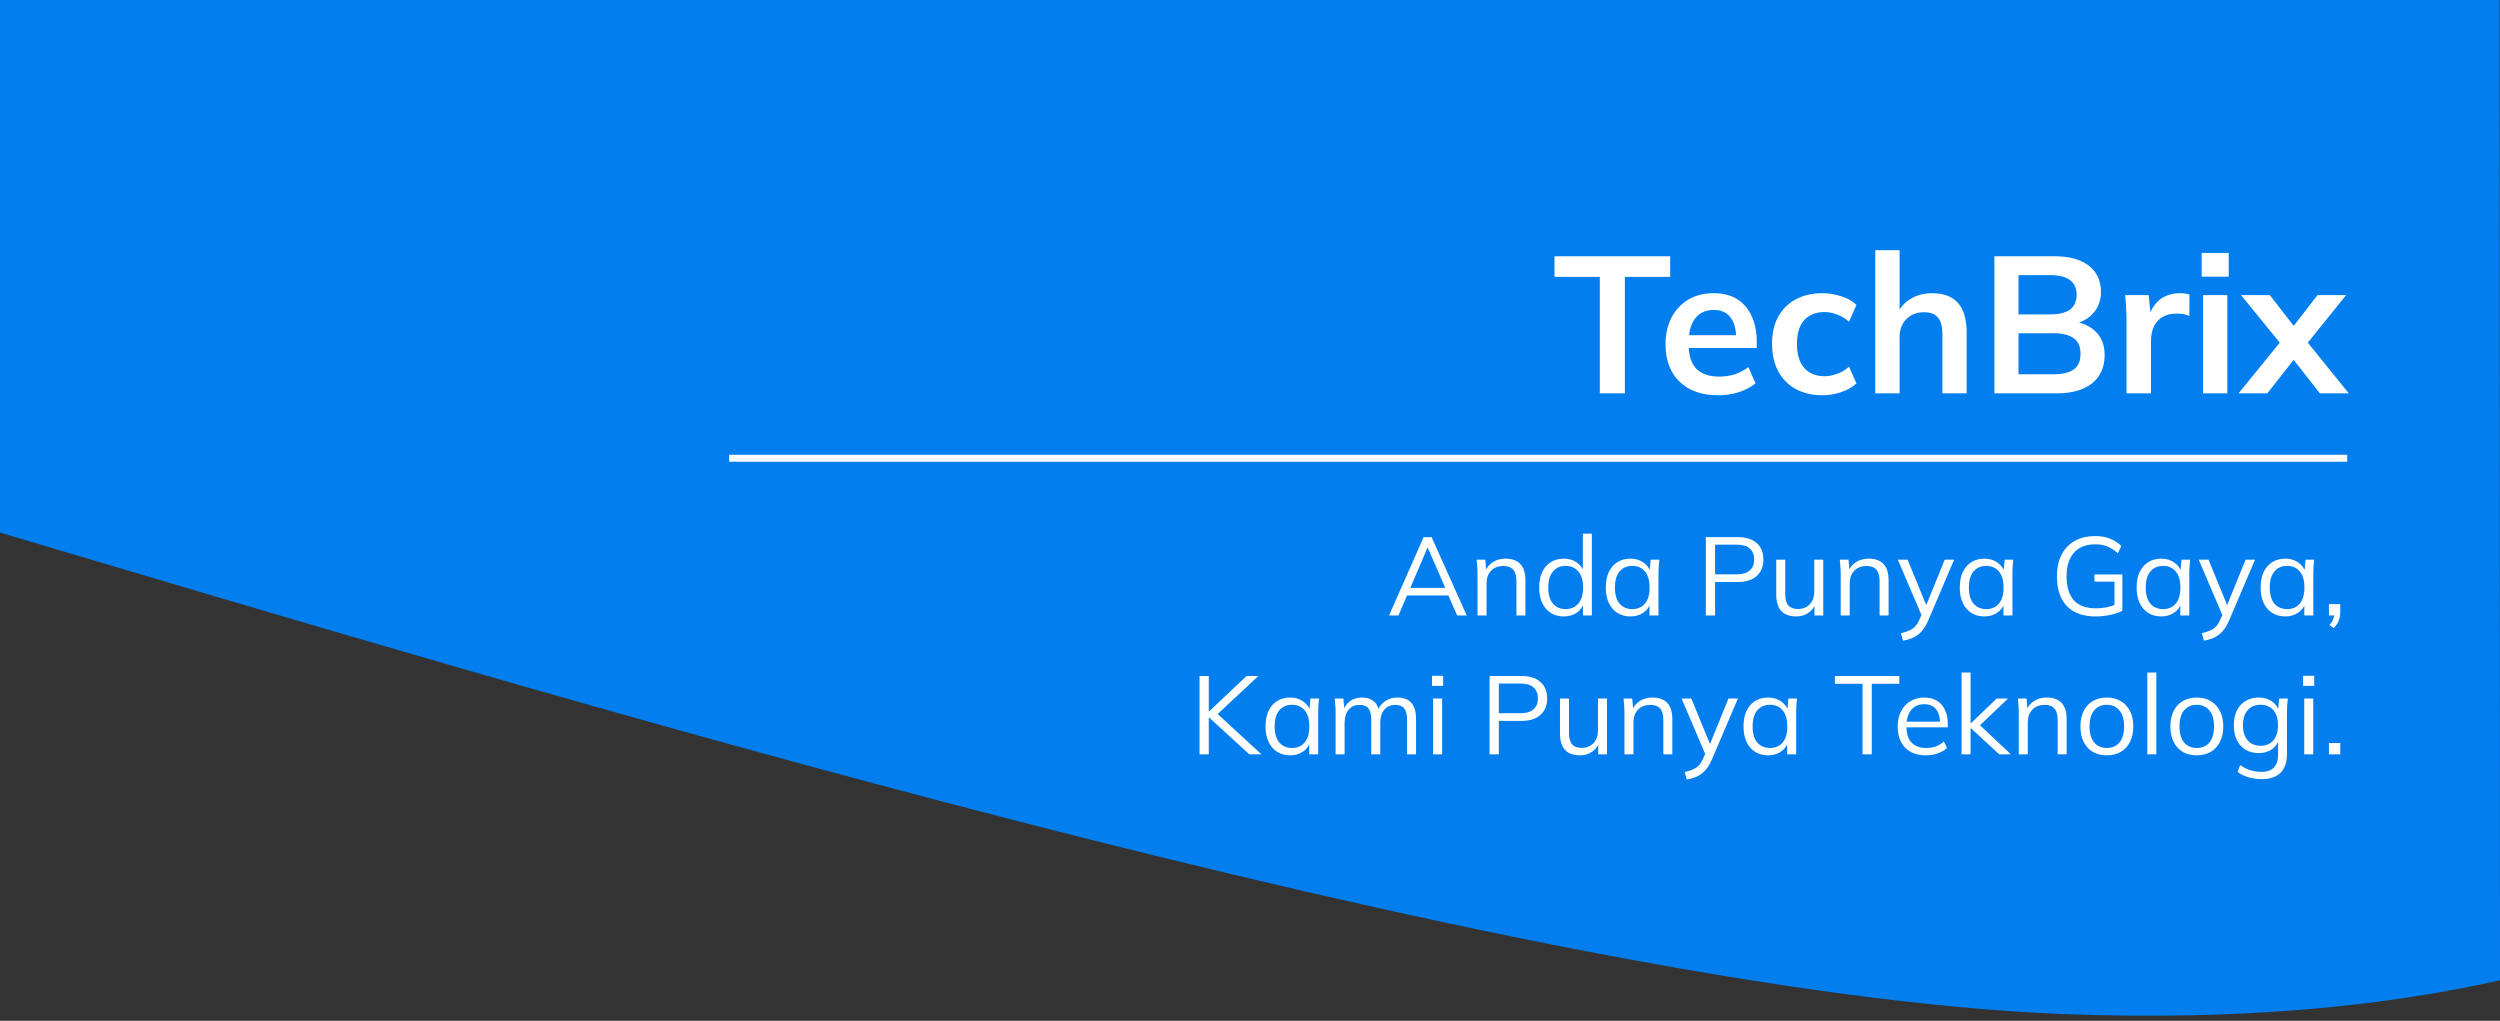 <svg width="360" height="147" viewBox="0 0 360 147" fill="none" xmlns="http://www.w3.org/2000/svg">
<rect x="0" y="0" width="360" height="147" fill="#333333" stroke="none"/>
<path d="M359.943 12.449C359.943 8.82 359.943 4.594 359.943 0C350.718 0 336.002 0.003 328.137 4.11796e-06H0V76.695C72.034 98.028 219.781 143.08 297.284 146.035C323.24 147.02 343.84 144.791 360 141.159L359.943 12.449Z" fill="#037EEE"/>
<path d="M230.371 56.64V39.868H223.847V36.9H240.507V39.868H233.983V56.64H230.371ZM247.424 56.92C245.053 56.92 243.196 56.267 241.852 54.96C240.508 53.654 239.836 51.861 239.836 49.584C239.836 48.109 240.125 46.822 240.704 45.72C241.282 44.619 242.085 43.76 243.112 43.144C244.157 42.528 245.37 42.22 246.752 42.22C248.114 42.22 249.253 42.51 250.168 43.088C251.082 43.667 251.773 44.479 252.24 45.524C252.725 46.569 252.968 47.792 252.968 49.192V50.116H242.664V48.268H250.476L250 48.66C250 47.353 249.72 46.355 249.16 45.664C248.618 44.974 247.825 44.628 246.78 44.628C245.622 44.628 244.726 45.039 244.092 45.86C243.476 46.681 243.168 47.83 243.168 49.304V49.668C243.168 51.199 243.541 52.347 244.288 53.112C245.053 53.859 246.126 54.232 247.508 54.232C248.31 54.232 249.057 54.13 249.748 53.924C250.457 53.7 251.129 53.346 251.764 52.86L252.8 55.212C252.128 55.754 251.325 56.173 250.392 56.472C249.458 56.771 248.469 56.92 247.424 56.92ZM262.427 56.92C260.971 56.92 259.693 56.621 258.591 56.024C257.509 55.427 256.669 54.578 256.071 53.476C255.474 52.356 255.175 51.031 255.175 49.5C255.175 47.969 255.474 46.663 256.071 45.58C256.687 44.498 257.537 43.667 258.619 43.088C259.702 42.51 260.971 42.22 262.427 42.22C263.361 42.22 264.266 42.37 265.143 42.668C266.039 42.948 266.767 43.359 267.327 43.9L266.263 46.336C265.759 45.87 265.19 45.524 264.555 45.3C263.939 45.057 263.333 44.936 262.735 44.936C261.485 44.936 260.505 45.328 259.795 46.112C259.105 46.896 258.759 48.035 258.759 49.528C258.759 51.022 259.105 52.169 259.795 52.972C260.505 53.775 261.485 54.176 262.735 54.176C263.314 54.176 263.911 54.064 264.527 53.84C265.162 53.616 265.741 53.271 266.263 52.804L267.327 55.212C266.749 55.754 266.011 56.173 265.115 56.472C264.238 56.771 263.342 56.92 262.427 56.92ZM270.041 56.64V36.032H273.541V45.328H273.149C273.578 44.32 274.241 43.555 275.137 43.032C276.033 42.491 277.059 42.22 278.217 42.22C279.897 42.22 281.147 42.696 281.969 43.648C282.79 44.581 283.201 46.01 283.201 47.932V56.64H279.701V48.1C279.701 46.999 279.486 46.206 279.057 45.72C278.646 45.216 277.983 44.964 277.069 44.964C276.005 44.964 275.146 45.3 274.493 45.972C273.858 46.626 273.541 47.503 273.541 48.604V56.64H270.041ZM287.192 56.64V36.9H295.844C297.99 36.9 299.642 37.358 300.8 38.272C301.957 39.168 302.536 40.419 302.536 42.024C302.536 43.219 302.181 44.227 301.472 45.048C300.762 45.87 299.782 46.42 298.532 46.7V46.28C299.969 46.486 301.08 47.008 301.864 47.848C302.666 48.669 303.068 49.761 303.068 51.124C303.068 52.879 302.461 54.242 301.248 55.212C300.034 56.164 298.345 56.64 296.18 56.64H287.192ZM290.664 53.896H295.76C296.973 53.896 297.916 53.672 298.588 53.224C299.26 52.758 299.596 52.002 299.596 50.956C299.596 49.892 299.26 49.136 298.588 48.688C297.916 48.221 296.973 47.988 295.76 47.988H290.664V53.896ZM290.664 45.272H295.228C296.516 45.272 297.468 45.039 298.084 44.572C298.718 44.087 299.036 43.377 299.036 42.444C299.036 41.511 298.718 40.811 298.084 40.344C297.468 39.859 296.516 39.616 295.228 39.616H290.664V45.272ZM306.216 56.64V46.112C306.216 45.515 306.197 44.908 306.16 44.292C306.141 43.676 306.095 43.079 306.02 42.5H309.408L309.8 46.364H309.24C309.427 45.431 309.735 44.656 310.164 44.04C310.612 43.424 311.153 42.967 311.788 42.668C312.423 42.37 313.113 42.22 313.86 42.22C314.196 42.22 314.467 42.239 314.672 42.276C314.877 42.295 315.083 42.342 315.288 42.416L315.26 45.496C314.905 45.347 314.597 45.254 314.336 45.216C314.093 45.179 313.785 45.16 313.412 45.16C312.609 45.16 311.928 45.328 311.368 45.664C310.827 46 310.416 46.467 310.136 47.064C309.875 47.661 309.744 48.343 309.744 49.108V56.64H306.216ZM317.236 56.64V42.5H320.736V56.64H317.236ZM317.04 39.84V36.424H320.932V39.84H317.04ZM322.353 56.64L328.933 48.548V50.144L322.717 42.5H326.861L330.921 47.736H329.661L333.721 42.5H337.837L331.677 50.144V48.548L338.229 56.64H334.057L329.661 51.012H330.921L326.497 56.64H322.353Z" fill="white"/>
<line x1="105" y1="65.986" x2="338" y2="65.986" stroke="white"/>
<path d="M200.022 88.623L204.998 77.343H206.15L211.206 88.623H209.83L208.422 85.407L209.014 85.743H202.118L202.758 85.407L201.382 88.623H200.022ZM205.558 78.863L202.966 84.943L202.582 84.655H208.534L208.246 84.943L205.59 78.863H205.558ZM212.764 88.623V82.447C212.764 82.148 212.748 81.844 212.716 81.535C212.695 81.215 212.668 80.9 212.636 80.591H213.884L214.044 82.351H213.852C214.087 81.732 214.46 81.263 214.972 80.943C215.495 80.612 216.097 80.447 216.78 80.447C217.729 80.447 218.444 80.703 218.924 81.215C219.415 81.716 219.66 82.511 219.66 83.599V88.623H218.364V83.679C218.364 82.922 218.209 82.372 217.9 82.031C217.601 81.679 217.132 81.503 216.492 81.503C215.745 81.503 215.153 81.732 214.716 82.191C214.279 82.65 214.06 83.263 214.06 84.031V88.623H212.764ZM225.179 88.767C224.475 88.767 223.856 88.602 223.323 88.271C222.79 87.93 222.374 87.45 222.075 86.831C221.787 86.212 221.643 85.471 221.643 84.607C221.643 83.732 221.787 82.986 222.075 82.367C222.374 81.748 222.79 81.274 223.323 80.943C223.856 80.612 224.475 80.447 225.179 80.447C225.904 80.447 226.528 80.628 227.051 80.991C227.584 81.354 227.942 81.844 228.123 82.463H227.931V76.847H229.227V88.623H227.947V86.703H228.123C227.952 87.343 227.6 87.85 227.067 88.223C226.534 88.586 225.904 88.767 225.179 88.767ZM225.451 87.711C226.208 87.711 226.816 87.45 227.275 86.927C227.734 86.394 227.963 85.62 227.963 84.607C227.963 83.583 227.734 82.81 227.275 82.287C226.816 81.754 226.208 81.487 225.451 81.487C224.694 81.487 224.086 81.754 223.627 82.287C223.179 82.81 222.955 83.583 222.955 84.607C222.955 85.62 223.179 86.394 223.627 86.927C224.086 87.45 224.694 87.711 225.451 87.711ZM234.789 88.767C234.074 88.767 233.45 88.602 232.917 88.271C232.383 87.93 231.967 87.45 231.669 86.831C231.381 86.212 231.237 85.471 231.237 84.607C231.237 83.732 231.381 82.986 231.669 82.367C231.967 81.748 232.383 81.274 232.917 80.943C233.45 80.612 234.074 80.447 234.789 80.447C235.514 80.447 236.138 80.634 236.661 81.007C237.194 81.37 237.546 81.866 237.717 82.495H237.525L237.701 80.591H238.949C238.917 80.9 238.885 81.215 238.853 81.535C238.831 81.844 238.821 82.148 238.821 82.447V88.623H237.525V86.735H237.701C237.53 87.364 237.178 87.86 236.645 88.223C236.111 88.586 235.493 88.767 234.789 88.767ZM235.045 87.711C235.813 87.711 236.421 87.45 236.869 86.927C237.317 86.394 237.541 85.62 237.541 84.607C237.541 83.583 237.317 82.81 236.869 82.287C236.421 81.754 235.813 81.487 235.045 81.487C234.287 81.487 233.679 81.754 233.221 82.287C232.773 82.81 232.549 83.583 232.549 84.607C232.549 85.62 232.773 86.394 233.221 86.927C233.679 87.45 234.287 87.711 235.045 87.711ZM245.642 88.623V77.343H250.234C251.418 77.343 252.33 77.631 252.97 78.207C253.61 78.772 253.93 79.562 253.93 80.575C253.93 81.567 253.61 82.356 252.97 82.943C252.33 83.519 251.418 83.807 250.234 83.807H246.97V88.623H245.642ZM246.97 82.703H250.106C250.928 82.703 251.546 82.516 251.962 82.143C252.389 81.77 252.602 81.247 252.602 80.575C252.602 79.892 252.389 79.364 251.962 78.991C251.546 78.618 250.928 78.431 250.106 78.431H246.97V82.703ZM258.659 88.767C257.709 88.767 256.989 88.506 256.499 87.983C256.019 87.46 255.779 86.66 255.779 85.583V80.591H257.075V85.551C257.075 86.287 257.224 86.831 257.523 87.183C257.821 87.524 258.285 87.695 258.915 87.695C259.619 87.695 260.184 87.466 260.611 87.007C261.037 86.548 261.251 85.935 261.251 85.167V80.591H262.547V88.623H261.283V86.815H261.491C261.267 87.434 260.904 87.914 260.403 88.255C259.912 88.596 259.331 88.767 258.659 88.767ZM265.061 88.623V82.447C265.061 82.148 265.045 81.844 265.013 81.535C264.992 81.215 264.965 80.9 264.933 80.591H266.181L266.341 82.351H266.149C266.384 81.732 266.757 81.263 267.269 80.943C267.792 80.612 268.394 80.447 269.077 80.447C270.026 80.447 270.741 80.703 271.221 81.215C271.712 81.716 271.957 82.511 271.957 83.599V88.623H270.661V83.679C270.661 82.922 270.506 82.372 270.197 82.031C269.898 81.679 269.429 81.503 268.789 81.503C268.042 81.503 267.45 81.732 267.013 82.191C266.576 82.65 266.357 83.263 266.357 84.031V88.623H265.061ZM274.038 92.255L273.734 91.183C274.235 91.066 274.651 90.927 274.982 90.767C275.323 90.618 275.606 90.415 275.83 90.159C276.054 89.903 276.246 89.583 276.406 89.199L276.822 88.255L276.79 88.799L273.286 80.591H274.694L277.59 87.647H277.174L280.038 80.591H281.398L277.686 89.295C277.472 89.807 277.238 90.234 276.982 90.575C276.726 90.927 276.448 91.21 276.15 91.423C275.862 91.647 275.542 91.823 275.19 91.951C274.838 92.079 274.454 92.18 274.038 92.255ZM285.758 88.767C285.043 88.767 284.419 88.602 283.886 88.271C283.352 87.93 282.936 87.45 282.638 86.831C282.35 86.212 282.206 85.471 282.206 84.607C282.206 83.732 282.35 82.986 282.638 82.367C282.936 81.748 283.352 81.274 283.886 80.943C284.419 80.612 285.043 80.447 285.758 80.447C286.483 80.447 287.107 80.634 287.63 81.007C288.163 81.37 288.515 81.866 288.686 82.495H288.494L288.67 80.591H289.918C289.886 80.9 289.854 81.215 289.822 81.535C289.8 81.844 289.79 82.148 289.79 82.447V88.623H288.494V86.735H288.67C288.499 87.364 288.147 87.86 287.614 88.223C287.08 88.586 286.462 88.767 285.758 88.767ZM286.014 87.711C286.782 87.711 287.39 87.45 287.838 86.927C288.286 86.394 288.51 85.62 288.51 84.607C288.51 83.583 288.286 82.81 287.838 82.287C287.39 81.754 286.782 81.487 286.014 81.487C285.256 81.487 284.648 81.754 284.19 82.287C283.742 82.81 283.518 83.583 283.518 84.607C283.518 85.62 283.742 86.394 284.19 86.927C284.648 87.45 285.256 87.711 286.014 87.711ZM301.795 88.767C300.558 88.767 299.523 88.538 298.691 88.079C297.859 87.62 297.235 86.959 296.819 86.095C296.403 85.231 296.195 84.196 296.195 82.991C296.195 81.796 296.414 80.767 296.851 79.903C297.288 79.039 297.918 78.372 298.739 77.903C299.56 77.434 300.552 77.199 301.715 77.199C302.536 77.199 303.246 77.322 303.843 77.567C304.451 77.802 304.995 78.154 305.475 78.623L304.979 79.663C304.627 79.354 304.286 79.108 303.955 78.927C303.635 78.746 303.299 78.612 302.947 78.527C302.595 78.431 302.184 78.383 301.715 78.383C300.382 78.383 299.358 78.788 298.643 79.599C297.939 80.399 297.587 81.535 297.587 83.007C297.587 84.49 297.928 85.626 298.611 86.415C299.304 87.204 300.376 87.599 301.827 87.599C302.36 87.599 302.867 87.551 303.347 87.455C303.838 87.348 304.312 87.199 304.771 87.007L304.483 87.727V83.759H301.603V82.719H305.619V87.951C305.16 88.196 304.579 88.394 303.875 88.543C303.182 88.692 302.488 88.767 301.795 88.767ZM311.226 88.767C310.512 88.767 309.888 88.602 309.354 88.271C308.821 87.93 308.405 87.45 308.106 86.831C307.818 86.212 307.674 85.471 307.674 84.607C307.674 83.732 307.818 82.986 308.106 82.367C308.405 81.748 308.821 81.274 309.354 80.943C309.888 80.612 310.512 80.447 311.226 80.447C311.952 80.447 312.576 80.634 313.098 81.007C313.632 81.37 313.984 81.866 314.154 82.495H313.962L314.138 80.591H315.386C315.354 80.9 315.322 81.215 315.29 81.535C315.269 81.844 315.258 82.148 315.258 82.447V88.623H313.962V86.735H314.138C313.968 87.364 313.616 87.86 313.082 88.223C312.549 88.586 311.93 88.767 311.226 88.767ZM311.482 87.711C312.25 87.711 312.858 87.45 313.306 86.927C313.754 86.394 313.978 85.62 313.978 84.607C313.978 83.583 313.754 82.81 313.306 82.287C312.858 81.754 312.25 81.487 311.482 81.487C310.725 81.487 310.117 81.754 309.658 82.287C309.21 82.81 308.986 83.583 308.986 84.607C308.986 85.62 309.21 86.394 309.658 86.927C310.117 87.45 310.725 87.711 311.482 87.711ZM317.366 92.255L317.062 91.183C317.563 91.066 317.979 90.927 318.31 90.767C318.651 90.618 318.934 90.415 319.158 90.159C319.382 89.903 319.574 89.583 319.734 89.199L320.15 88.255L320.118 88.799L316.614 80.591H318.022L320.918 87.647H320.502L323.366 80.591H324.726L321.014 89.295C320.801 89.807 320.566 90.234 320.31 90.575C320.054 90.927 319.777 91.21 319.478 91.423C319.19 91.647 318.87 91.823 318.518 91.951C318.166 92.079 317.782 92.18 317.366 92.255ZM329.086 88.767C328.371 88.767 327.747 88.602 327.214 88.271C326.68 87.93 326.264 87.45 325.966 86.831C325.678 86.212 325.534 85.471 325.534 84.607C325.534 83.732 325.678 82.986 325.966 82.367C326.264 81.748 326.68 81.274 327.214 80.943C327.747 80.612 328.371 80.447 329.086 80.447C329.811 80.447 330.435 80.634 330.958 81.007C331.491 81.37 331.843 81.866 332.014 82.495H331.822L331.998 80.591H333.246C333.214 80.9 333.182 81.215 333.15 81.535C333.128 81.844 333.118 82.148 333.118 82.447V88.623H331.822V86.735H331.998C331.827 87.364 331.475 87.86 330.942 88.223C330.408 88.586 329.79 88.767 329.086 88.767ZM329.342 87.711C330.11 87.711 330.718 87.45 331.166 86.927C331.614 86.394 331.838 85.62 331.838 84.607C331.838 83.583 331.614 82.81 331.166 82.287C330.718 81.754 330.11 81.487 329.342 81.487C328.584 81.487 327.976 81.754 327.518 82.287C327.07 82.81 326.846 83.583 326.846 84.607C326.846 85.62 327.07 86.394 327.518 86.927C327.976 87.45 328.584 87.711 329.342 87.711ZM336.039 90.447L335.431 89.983C335.719 89.684 335.906 89.402 335.991 89.135C336.087 88.879 336.135 88.618 336.135 88.351L336.423 88.623H335.367V86.991H336.999V88.143C336.999 88.57 336.93 88.97 336.791 89.343C336.653 89.727 336.402 90.095 336.039 90.447ZM172.736 108.623V97.343H174.064V102.463H174.096L179.504 97.343H181.2L174.976 103.167L174.992 102.495L181.648 108.623H179.904L174.096 103.311H174.064V108.623H172.736ZM185.789 108.767C185.074 108.767 184.45 108.602 183.917 108.271C183.383 107.93 182.967 107.45 182.669 106.831C182.381 106.212 182.237 105.471 182.237 104.607C182.237 103.732 182.381 102.986 182.669 102.367C182.967 101.748 183.383 101.274 183.917 100.943C184.45 100.612 185.074 100.447 185.789 100.447C186.514 100.447 187.138 100.634 187.661 101.007C188.194 101.37 188.546 101.866 188.717 102.495H188.525L188.701 100.591H189.949C189.917 100.9 189.885 101.215 189.853 101.535C189.831 101.844 189.821 102.148 189.821 102.447V108.623H188.525V106.735H188.701C188.53 107.364 188.178 107.86 187.645 108.223C187.111 108.586 186.493 108.767 185.789 108.767ZM186.045 107.711C186.813 107.711 187.421 107.45 187.869 106.927C188.317 106.394 188.541 105.62 188.541 104.607C188.541 103.583 188.317 102.81 187.869 102.287C187.421 101.754 186.813 101.487 186.045 101.487C185.287 101.487 184.679 101.754 184.221 102.287C183.773 102.81 183.549 103.583 183.549 104.607C183.549 105.62 183.773 106.394 184.221 106.927C184.679 107.45 185.287 107.711 186.045 107.711ZM192.327 108.623V102.447C192.327 102.148 192.311 101.844 192.279 101.535C192.257 101.215 192.231 100.9 192.199 100.591H193.447L193.607 102.351H193.414C193.628 101.743 193.964 101.274 194.423 100.943C194.892 100.612 195.457 100.447 196.119 100.447C196.791 100.447 197.335 100.607 197.751 100.927C198.177 101.247 198.465 101.743 198.615 102.415H198.375C198.577 101.807 198.935 101.327 199.447 100.975C199.959 100.623 200.556 100.447 201.239 100.447C202.124 100.447 202.791 100.703 203.239 101.215C203.687 101.716 203.911 102.511 203.911 103.599V108.623H202.615V103.679C202.615 102.922 202.481 102.372 202.215 102.031C201.948 101.679 201.521 101.503 200.935 101.503C200.263 101.503 199.729 101.738 199.335 102.207C198.951 102.666 198.759 103.284 198.759 104.063V108.623H197.463V103.679C197.463 102.922 197.329 102.372 197.063 102.031C196.796 101.679 196.369 101.503 195.783 101.503C195.111 101.503 194.583 101.738 194.199 102.207C193.815 102.666 193.623 103.284 193.623 104.063V108.623H192.327ZM206.373 108.623V100.591H207.669V108.623H206.373ZM206.213 98.767V97.311H207.813V98.767H206.213ZM214.502 108.623V97.343H219.094C220.278 97.343 221.19 97.631 221.83 98.207C222.47 98.772 222.79 99.562 222.79 100.575C222.79 101.567 222.47 102.356 221.83 102.943C221.19 103.519 220.278 103.807 219.094 103.807H215.83V108.623H214.502ZM215.83 102.703H218.966C219.787 102.703 220.406 102.516 220.822 102.143C221.248 101.77 221.462 101.247 221.462 100.575C221.462 99.892 221.248 99.364 220.822 98.991C220.406 98.618 219.787 98.431 218.966 98.431H215.83V102.703ZM227.518 108.767C226.569 108.767 225.849 108.506 225.358 107.983C224.878 107.46 224.638 106.66 224.638 105.583V100.591H225.934V105.551C225.934 106.287 226.083 106.831 226.382 107.183C226.681 107.524 227.145 107.695 227.774 107.695C228.478 107.695 229.043 107.466 229.47 107.007C229.897 106.548 230.11 105.935 230.11 105.167V100.591H231.406V108.623H230.142V106.815H230.35C230.126 107.434 229.763 107.914 229.262 108.255C228.771 108.596 228.19 108.767 227.518 108.767ZM233.92 108.623V102.447C233.92 102.148 233.904 101.844 233.872 101.535C233.851 101.215 233.824 100.9 233.792 100.591H235.04L235.2 102.351H235.008C235.243 101.732 235.616 101.263 236.128 100.943C236.651 100.612 237.254 100.447 237.936 100.447C238.886 100.447 239.6 100.703 240.08 101.215C240.571 101.716 240.816 102.511 240.816 103.599V108.623H239.52V103.679C239.52 102.922 239.366 102.372 239.056 102.031C238.758 101.679 238.288 101.503 237.648 101.503C236.902 101.503 236.31 101.732 235.872 102.191C235.435 102.65 235.216 103.263 235.216 104.031V108.623H233.92ZM242.897 112.255L242.593 111.183C243.094 111.066 243.51 110.927 243.841 110.767C244.182 110.618 244.465 110.415 244.689 110.159C244.913 109.903 245.105 109.583 245.265 109.199L245.681 108.255L245.649 108.799L242.145 100.591H243.553L246.449 107.647H246.033L248.897 100.591H250.257L246.545 109.295C246.332 109.807 246.097 110.234 245.841 110.575C245.585 110.927 245.308 111.21 245.009 111.423C244.721 111.647 244.401 111.823 244.049 111.951C243.697 112.079 243.313 112.18 242.897 112.255ZM254.617 108.767C253.902 108.767 253.278 108.602 252.745 108.271C252.212 107.93 251.796 107.45 251.497 106.831C251.209 106.212 251.065 105.471 251.065 104.607C251.065 103.732 251.209 102.986 251.497 102.367C251.796 101.748 252.212 101.274 252.745 100.943C253.278 100.612 253.902 100.447 254.617 100.447C255.342 100.447 255.966 100.634 256.489 101.007C257.022 101.37 257.374 101.866 257.545 102.495H257.353L257.529 100.591H258.777C258.745 100.9 258.713 101.215 258.681 101.535C258.66 101.844 258.649 102.148 258.649 102.447V108.623H257.353V106.735H257.529C257.358 107.364 257.006 107.86 256.473 108.223C255.94 108.586 255.321 108.767 254.617 108.767ZM254.873 107.711C255.641 107.711 256.249 107.45 256.697 106.927C257.145 106.394 257.369 105.62 257.369 104.607C257.369 103.583 257.145 102.81 256.697 102.287C256.249 101.754 255.641 101.487 254.873 101.487C254.116 101.487 253.508 101.754 253.049 102.287C252.601 102.81 252.377 103.583 252.377 104.607C252.377 105.62 252.601 106.394 253.049 106.927C253.508 107.45 254.116 107.711 254.873 107.711ZM268.207 108.623V98.463H264.223V97.343H273.503V98.463H269.535V108.623H268.207ZM277.332 108.767C276.073 108.767 275.081 108.404 274.356 107.679C273.631 106.943 273.268 105.924 273.268 104.623C273.268 103.78 273.428 103.05 273.748 102.431C274.068 101.802 274.516 101.316 275.092 100.975C275.668 100.623 276.329 100.447 277.076 100.447C277.812 100.447 278.431 100.602 278.932 100.911C279.433 101.22 279.817 101.663 280.084 102.239C280.351 102.804 280.484 103.476 280.484 104.255V104.735H274.26V103.919H279.636L279.364 104.127C279.364 103.274 279.172 102.607 278.788 102.127C278.404 101.647 277.833 101.407 277.076 101.407C276.276 101.407 275.652 101.69 275.204 102.255C274.756 102.81 274.532 103.562 274.532 104.511V104.655C274.532 105.658 274.777 106.42 275.268 106.943C275.769 107.455 276.468 107.711 277.364 107.711C277.844 107.711 278.292 107.642 278.708 107.503C279.135 107.354 279.54 107.114 279.924 106.783L280.372 107.695C280.02 108.036 279.572 108.303 279.028 108.495C278.495 108.676 277.929 108.767 277.332 108.767ZM282.467 108.623V96.847H283.763V104.159H283.795L287.523 100.591H289.155L284.755 104.783L284.787 104.127L289.571 108.623H287.891L283.795 104.847H283.763V108.623H282.467ZM290.702 108.623V102.447C290.702 102.148 290.686 101.844 290.654 101.535C290.632 101.215 290.606 100.9 290.574 100.591H291.822L291.982 102.351H291.789C292.024 101.732 292.398 101.263 292.91 100.943C293.432 100.612 294.035 100.447 294.718 100.447C295.667 100.447 296.382 100.703 296.862 101.215C297.352 101.716 297.598 102.511 297.598 103.599V108.623H296.302V103.679C296.302 102.922 296.147 102.372 295.838 102.031C295.539 101.679 295.07 101.503 294.43 101.503C293.683 101.503 293.091 101.732 292.654 102.191C292.216 102.65 291.998 103.263 291.998 104.031V108.623H290.702ZM303.373 108.767C302.605 108.767 301.933 108.602 301.357 108.271C300.791 107.93 300.354 107.45 300.045 106.831C299.735 106.202 299.581 105.46 299.581 104.607C299.581 103.743 299.735 103.002 300.045 102.383C300.354 101.764 300.791 101.29 301.357 100.959C301.933 100.618 302.605 100.447 303.373 100.447C304.151 100.447 304.823 100.618 305.389 100.959C305.965 101.29 306.407 101.764 306.717 102.383C307.037 103.002 307.197 103.743 307.197 104.607C307.197 105.46 307.037 106.202 306.717 106.831C306.407 107.45 305.965 107.93 305.389 108.271C304.823 108.602 304.151 108.767 303.373 108.767ZM303.373 107.711C304.141 107.711 304.749 107.45 305.197 106.927C305.645 106.394 305.869 105.62 305.869 104.607C305.869 103.583 305.639 102.81 305.181 102.287C304.733 101.754 304.13 101.487 303.373 101.487C302.615 101.487 302.013 101.754 301.565 102.287C301.117 102.81 300.893 103.583 300.893 104.607C300.893 105.62 301.117 106.394 301.565 106.927C302.013 107.45 302.615 107.711 303.373 107.711ZM309.217 108.623V96.847H310.513V108.623H309.217ZM316.326 108.767C315.558 108.767 314.886 108.602 314.31 108.271C313.744 107.93 313.307 107.45 312.998 106.831C312.688 106.202 312.534 105.46 312.534 104.607C312.534 103.743 312.688 103.002 312.998 102.383C313.307 101.764 313.744 101.29 314.31 100.959C314.886 100.618 315.558 100.447 316.326 100.447C317.104 100.447 317.776 100.618 318.342 100.959C318.918 101.29 319.36 101.764 319.67 102.383C319.99 103.002 320.15 103.743 320.15 104.607C320.15 105.46 319.99 106.202 319.67 106.831C319.36 107.45 318.918 107.93 318.342 108.271C317.776 108.602 317.104 108.767 316.326 108.767ZM316.326 107.711C317.094 107.711 317.702 107.45 318.15 106.927C318.598 106.394 318.822 105.62 318.822 104.607C318.822 103.583 318.592 102.81 318.134 102.287C317.686 101.754 317.083 101.487 316.326 101.487C315.568 101.487 314.966 101.754 314.518 102.287C314.07 102.81 313.846 103.583 313.846 104.607C313.846 105.62 314.07 106.394 314.518 106.927C314.966 107.45 315.568 107.711 316.326 107.711ZM325.706 112.191C325.013 112.191 324.373 112.106 323.786 111.935C323.2 111.764 322.672 111.503 322.202 111.151L322.586 110.175C322.917 110.41 323.242 110.596 323.562 110.735C323.882 110.874 324.213 110.975 324.554 111.039C324.896 111.114 325.258 111.151 325.642 111.151C326.432 111.151 327.029 110.943 327.434 110.527C327.84 110.111 328.042 109.519 328.042 108.751V106.399H328.202C328.032 107.028 327.68 107.53 327.146 107.903C326.613 108.266 325.989 108.447 325.274 108.447C324.538 108.447 323.898 108.287 323.354 107.967C322.821 107.636 322.405 107.172 322.106 106.575C321.818 105.967 321.674 105.252 321.674 104.431C321.674 103.62 321.818 102.916 322.106 102.319C322.405 101.722 322.821 101.263 323.354 100.943C323.898 100.612 324.538 100.447 325.274 100.447C326 100.447 326.624 100.628 327.146 100.991C327.68 101.354 328.032 101.855 328.202 102.495L328.042 102.335L328.186 100.591H329.45C329.408 100.9 329.376 101.215 329.354 101.535C329.333 101.844 329.322 102.148 329.322 102.447V108.575C329.322 109.77 329.013 110.671 328.394 111.279C327.786 111.887 326.89 112.191 325.706 112.191ZM325.514 107.391C326.293 107.391 326.906 107.135 327.354 106.623C327.802 106.1 328.026 105.37 328.026 104.431C328.026 103.492 327.802 102.767 327.354 102.255C326.906 101.743 326.293 101.487 325.514 101.487C324.746 101.487 324.133 101.743 323.674 102.255C323.216 102.767 322.986 103.492 322.986 104.431C322.986 105.37 323.216 106.1 323.674 106.623C324.133 107.135 324.746 107.391 325.514 107.391ZM331.811 108.623V100.591H333.107V108.623H331.811ZM331.651 98.767V97.311H333.251V98.767H331.651ZM335.367 108.623V106.991H336.999V108.623H335.367Z" fill="white"/>
</svg>
